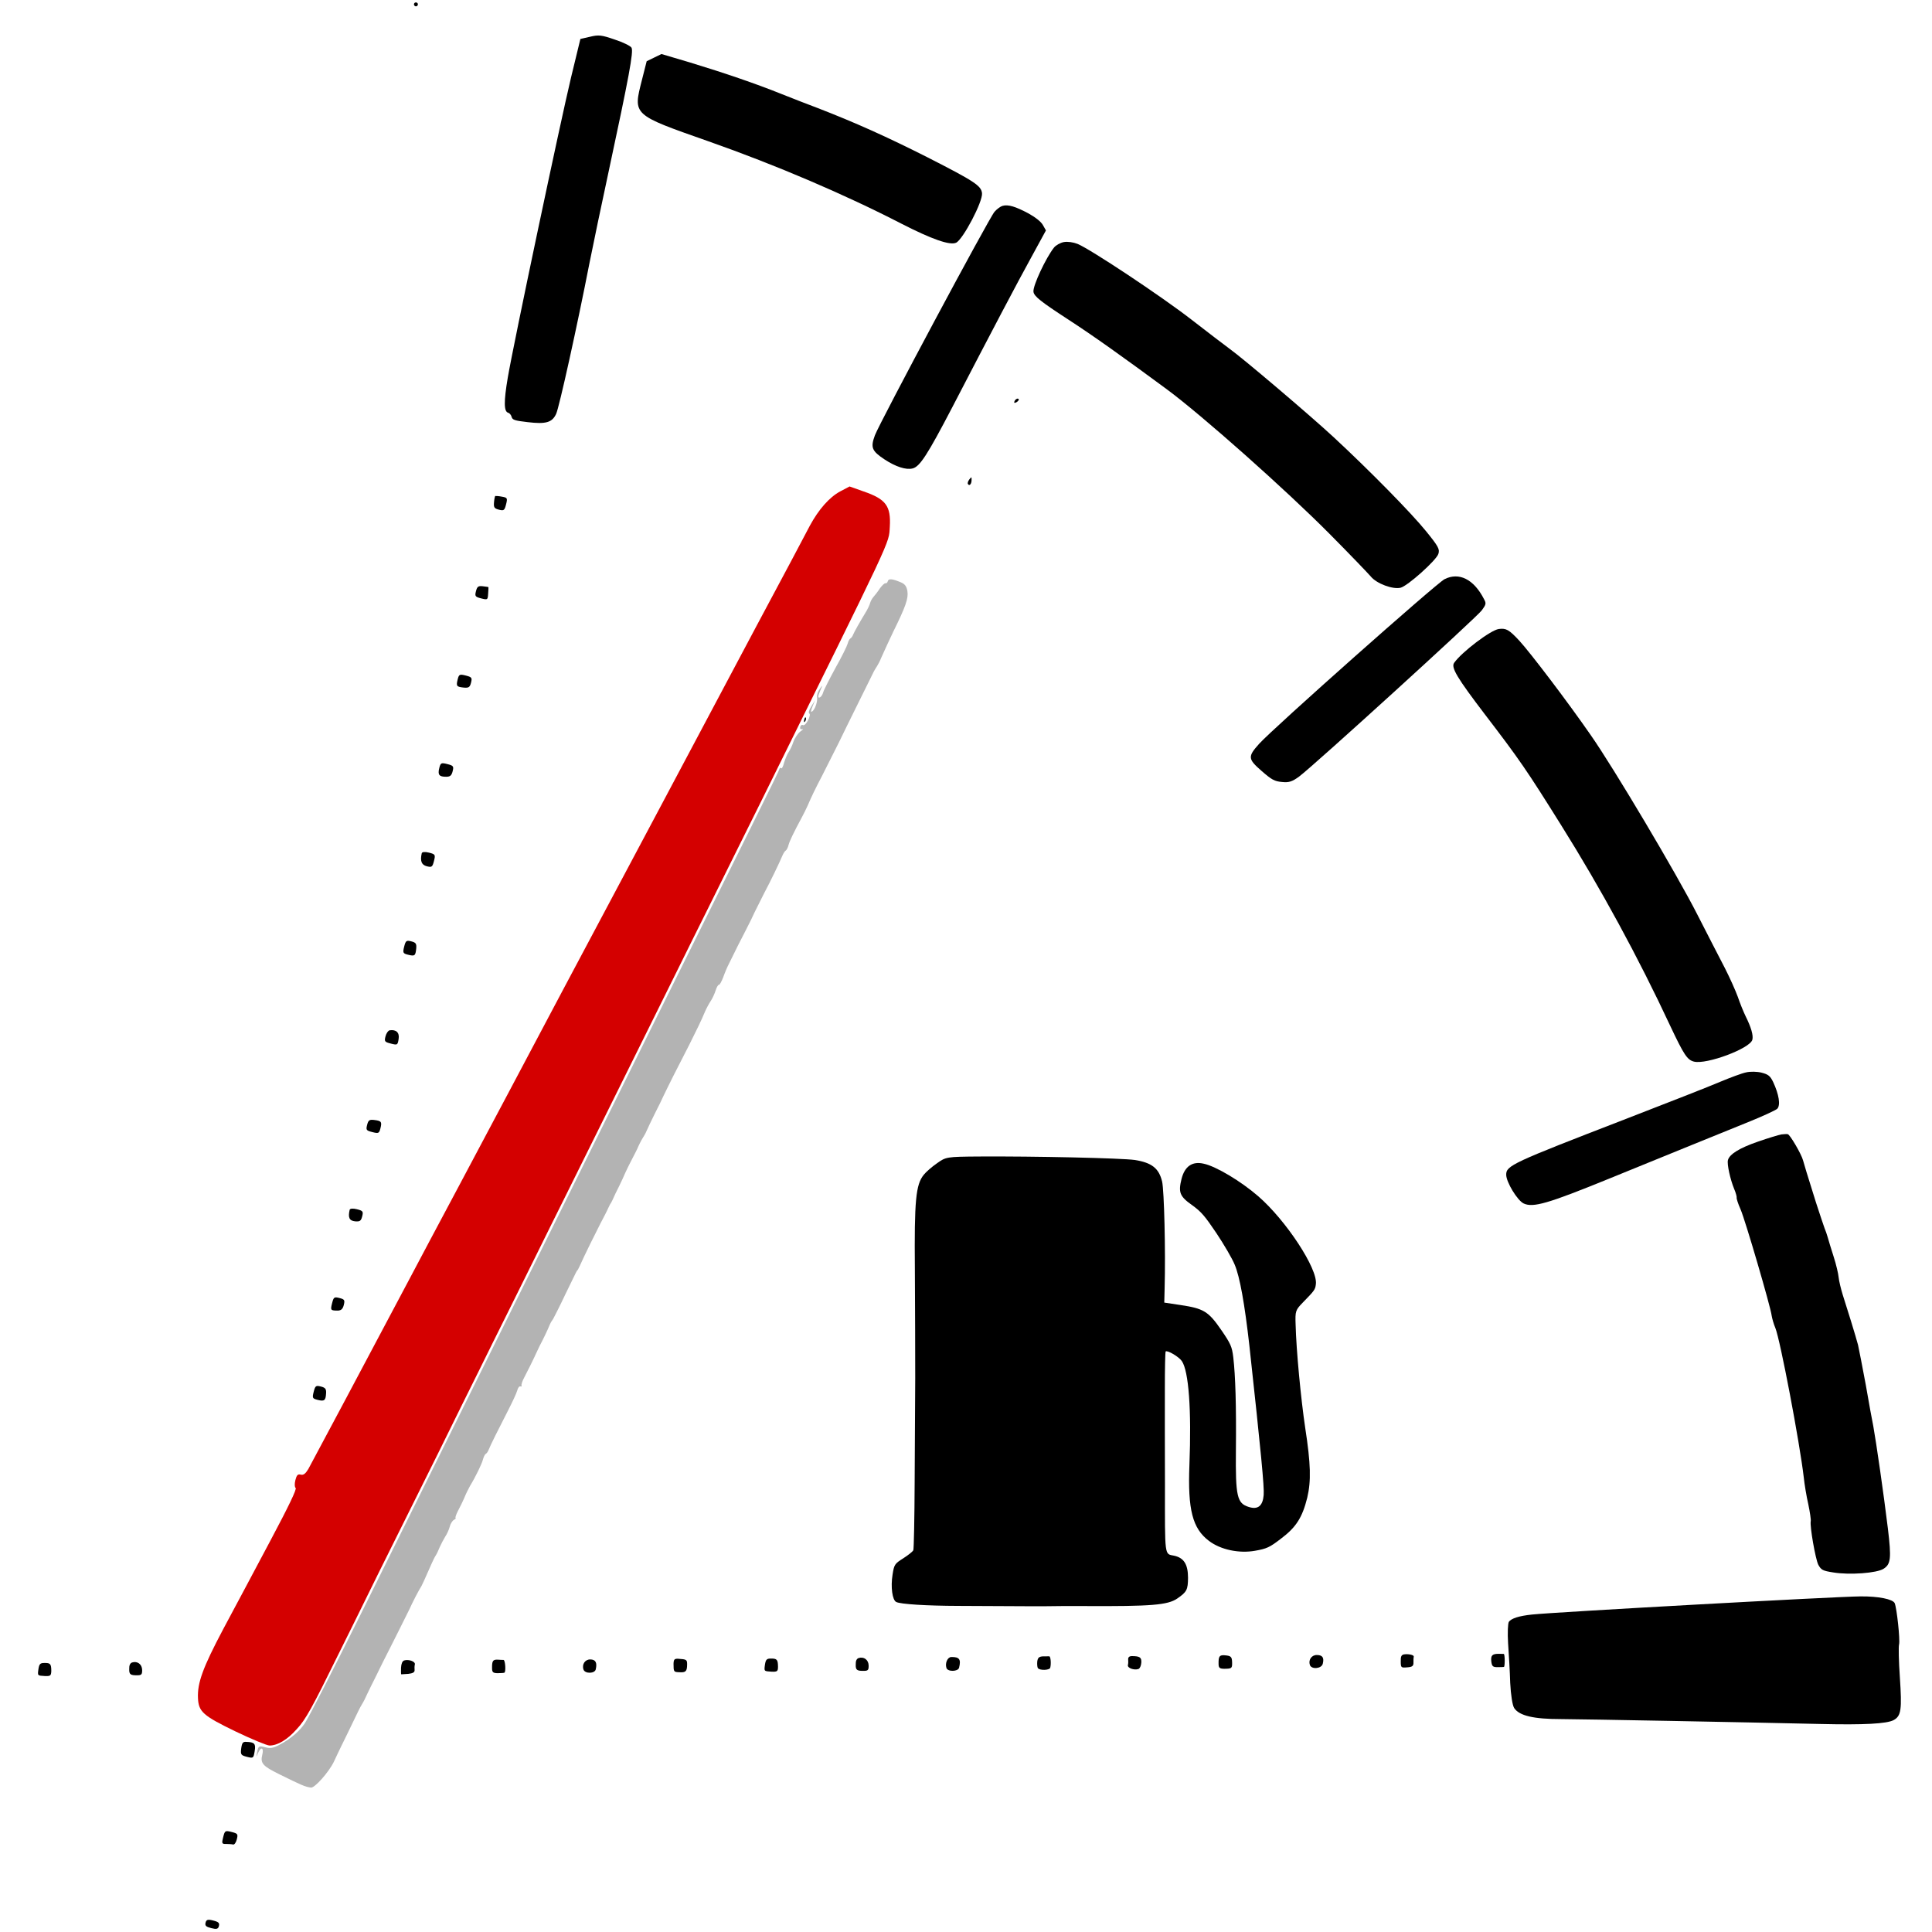 <?xml version="1.0" encoding="UTF-8" standalone="no"?>
<!-- Generator: Adobe Illustrator 19.0.0, SVG Export Plug-In . SVG Version: 6.00 Build 0)  -->

<svg
   xmlns:dc="http://purl.org/dc/elements/1.1/"
   xmlns:cc="http://creativecommons.org/ns#"
   xmlns:rdf="http://www.w3.org/1999/02/22-rdf-syntax-ns#"
   xmlns:svg="http://www.w3.org/2000/svg"
   xmlns="http://www.w3.org/2000/svg"
   xmlns:sodipodi="http://sodipodi.sourceforge.net/DTD/sodipodi-0.dtd"
   xmlns:inkscape="http://www.inkscape.org/namespaces/inkscape"
   version="1.1"
   id="Layer_1"
   x="0px"
   y="0px"
   viewBox="0 0 400 400"
   xml:space="preserve"
   sodipodi:docname="fuelconsumption.svg"
   width="400"
   height="400"
   inkscape:version="0.92.5 (2060ec1f9f, 2020-04-08)"><defs
   id="defs1129">
	
	
<filter
   inkscape:collect="always"
   style="color-interpolation-filters:sRGB"
   id="filter5032"
   x="-0.057"
   width="1.115"
   y="-0.015"
   height="1.03"><feGaussianBlur
     inkscape:collect="always"
     stdDeviation="5.638"
     id="feGaussianBlur5034" /></filter></defs><sodipodi:namedview
   pagecolor="#ffffff"
   bordercolor="#666666"
   borderopacity="1"
   objecttolerance="10"
   gridtolerance="10"
   guidetolerance="10"
   inkscape:pageopacity="0"
   inkscape:pageshadow="2"
   inkscape:window-width="1920"
   inkscape:window-height="1016"
   id="namedview1127"
   showgrid="false"
   inkscape:zoom="0.95130988"
   inkscape:cx="2.6412245"
   inkscape:cy="103.92393"
   inkscape:window-x="0"
   inkscape:window-y="27"
   inkscape:window-maximized="1"
   inkscape:current-layer="Layer_1" />


<g
   id="g1096"
   transform="translate(0,-96.158)">
</g>
<g
   id="g1098"
   transform="translate(0,-96.158)">
</g>
<g
   id="g1100"
   transform="translate(0,-96.158)">
</g>
<g
   id="g1102"
   transform="translate(0,-96.158)">
</g>
<g
   id="g1104"
   transform="translate(0,-96.158)">
</g>
<g
   id="g1106"
   transform="translate(0,-96.158)">
</g>
<g
   id="g1108"
   transform="translate(0,-96.158)">
</g>
<g
   id="g1110"
   transform="translate(0,-96.158)">
</g>
<g
   id="g1112"
   transform="translate(0,-96.158)">
</g>
<g
   id="g1114"
   transform="translate(0,-96.158)">
</g>
<g
   id="g1116"
   transform="translate(0,-96.158)">
</g>
<g
   id="g1118"
   transform="translate(0,-96.158)">
</g>
<g
   id="g1120"
   transform="translate(0,-96.158)">
</g>
<g
   id="g1122"
   transform="translate(0,-96.158)">
</g>
<g
   id="g1124"
   transform="translate(0,-96.158)">
</g>
<g
   id="g5128"
   transform="matrix(0.305,0,0,0.305,-344.579,255.923)"><path
     id="path367"
     d="m 1756.869,-41.67 c -5.452,6.661 -6.483,17.401 -6.071,64.364 0.11,25.813 0.288,59.022 0.239,73.779 -0.048,14.757 -0.296,46.641 -0.392,70.977 -0.097,24.337 -0.543,44.869 -0.9,45.762 -0.357,0.893 -3.502,3.379 -6.874,5.535 -5.755,3.633 -6.153,4.23 -7.204,10.939 -1.394,8.563 -0.158,17.422 2.486,18.678 2.98,1.511 20.711,2.589 42.273,2.651 10.541,0.035 25.298,0.083 32.955,0.158 7.657,0.076 19.64,0.089 26.74,0.062 7.025,-0.137 18.637,-0.192 25.813,-0.11 45.309,0.241 56.502,-0.658 62.984,-5.115 6.482,-4.457 7.238,-5.947 7.307,-14.084 -0.021,-9.209 -2.857,-13.569 -9.497,-14.991 -6.565,-1.312 -6.194,1.346 -6.166,-48.509 -0.082,-21.301 -0.089,-50.26 -0.068,-64.351 -0.014,-13.906 0.227,-25.559 0.557,-25.786 1.318,-0.906 8.927,3.571 10.966,6.538 4.683,6.812 6.612,33.154 5.149,70.566 -1.195,30.27 2.094,43.056 13.198,51.441 7.89,6.064 20.539,8.694 31.348,6.764 7.931,-1.408 9.916,-2.287 17.525,-8.165 10.355,-7.766 14.551,-14.372 17.91,-27.845 2.685,-11.392 2.411,-22.853 -1.38,-47.43 -2.946,-19.818 -6.077,-52.615 -6.509,-69.954 -0.357,-9.463 -0.068,-9.985 5.034,-15.272 7.691,-7.876 8.309,-8.625 8.701,-12.292 1.442,-10.376 -20.257,-43.352 -39.093,-59.689 -11.646,-10.115 -28.731,-20.375 -37.04,-22.105 -7.718,-1.813 -12.883,1.737 -15.053,10.348 -2.273,9.167 -1.236,11.852 7.244,17.834 6.091,4.388 8.536,7.238 16.433,18.96 5.102,7.657 10.712,17.229 12.36,21.274 3.557,8.234 6.86,27.159 9.991,54.778 7.958,73.003 10.217,96.53 9.736,101.714 -0.598,7.368 -3.887,10.115 -10.129,8.096 -7.986,-2.438 -9.016,-7.231 -8.721,-38.339 0.302,-30.627 -0.315,-50.589 -1.792,-63.328 -0.879,-7.162 -1.758,-9.147 -8.178,-18.486 -8.687,-12.635 -11.969,-14.586 -27.646,-16.914 l -11.008,-1.655 0.234,-9.545 c 0.708,-25.566 -0.322,-66.603 -1.702,-72.612 -2.163,-9.03 -7.025,-12.807 -18.479,-14.641 -8.968,-1.277 -67.977,-2.617 -105.992,-2.371 -21.892,0.165 -22.297,0.281 -28.375,4.621 -3.516,2.417 -7.533,5.988 -8.914,7.746 z"
     inkscape:connector-curvature="0"
     style="fill:#000000;stroke:none;stroke-width:0.133" /><g
     transform="rotate(14.214,1864.374,-56.384)"
     id="g5080"><path
       style="fill:#000000;stroke:none;stroke-width:0.133"
       inkscape:connector-curvature="0"
       d="m 1354.477,-708.922 -6,3.067 0.267,26.667 c 0.4,31.467 6.533,184.8 8.4,208.267 1.333,16.533 3.067,23.067 6.133,23.067 0.933,0 2.267,0.933 2.933,2.133 1.067,1.867 2.533,2 11.467,0.8 12.4,-1.6 16.133,-3.867 17.333,-10.133 0.933,-4.667 -0.8,-61.6 -3.2,-104.8 -0.667,-12.8 -1.867,-41.6 -2.667,-64 -2.4,-65.067 -3.467,-82.8 -5.6,-84.8 -0.933,-0.933 -6.267,-2.133 -12.4,-2.533 -9.467,-0.8 -11.333,-0.533 -16.667,2.267 z"
       id="path323" /><path
       style="fill:#000000;stroke:none;stroke-width:0.133"
       inkscape:connector-curvature="0"
       d="m 1400.077,-705.855 -4.267,3.6 v 13.067 c 0,24.8 -0.8,24.4 54,29.333 48.667,4.4 98.533,12.267 140.533,22 22.667,5.2 35.733,6.4 39.333,3.467 4,-3.333 10.8,-31.6 8.8,-36.933 -1.867,-4.8 -6.8,-6.533 -42,-14.533 -29.867,-6.667 -53.2,-10.8 -80.667,-14.133 -6.267,-0.667 -17.867,-2.133 -26,-3.2 -18.933,-2.533 -40.4,-4.267 -65.333,-5.467 l -20.133,-0.8 z"
       id="path325" /><path
       style="fill:#000000;stroke:none;stroke-width:0.133"
       inkscape:connector-curvature="0"
       d="m 1233.144,-701.189 c 0,0.667 0.667,1.333 1.333,1.333 0.8,0 1.333,-0.667 1.333,-1.333 0,-0.8 -0.533,-1.333 -1.333,-1.333 -0.667,0 -1.333,0.533 -1.333,1.333 z"
       id="path327" /><path
       style="fill:#000000;stroke:none;stroke-width:0.133"
       inkscape:connector-curvature="0"
       d="m 1654.077,-666.389 c -1.2,0.667 -3.2,3.067 -4.267,5.2 -2.533,4.8 -40.4,157.6 -41.467,167.067 -0.933,8.8 0.533,10.8 10.4,14.267 8.533,2.933 15.867,3.467 20,1.2 4.4,-2.4 7.467,-11.467 15.867,-46.933 13.333,-56.8 22,-92.8 27.2,-112.667 l 4.933,-19.2 -2.933,-3.067 c -1.733,-1.867 -6.267,-3.867 -11.333,-5.2 -9.733,-2.4 -14.933,-2.667 -18.4,-0.667 z"
       id="path329" /><path
       style="fill:#000000;stroke:none;stroke-width:0.133"
       inkscape:connector-curvature="0"
       d="m 1700.477,-652.789 c -2.267,1.067 -4.8,3.467 -5.6,5.333 -3.6,8 -7.6,28.667 -6.133,32.4 1.067,2.933 6.533,5.333 27.6,12.533 19.2,6.533 40.8,14.933 76.133,29.333 27.733,11.333 95.333,46.4 131.467,68.133 16.667,10 32,19.6 34.267,21.2 5.067,3.733 16.667,4.933 21.467,2.4 4.4,-2.4 18.933,-24 19.2,-28.533 0.267,-3.333 -1.2,-4.933 -11.733,-12.8 -12.8,-9.6 -47.467,-30.667 -76.8,-46.667 -19.867,-10.8 -72.933,-36.8 -83.2,-40.8 -3.6,-1.467 -17.067,-7.2 -29.867,-12.8 -24.133,-10.533 -78.133,-29.467 -87.467,-30.8 -3.2,-0.4 -6.933,0 -9.333,1.067 z"
       id="path331" /><path
       style="fill:#000000;stroke:none;stroke-width:0.133"
       inkscape:connector-curvature="0"
       d="m 1695.41,-541.589 c -0.533,0.4 -0.933,1.467 -0.933,2.267 0,0.8 0.667,0.667 1.6,-0.267 0.8,-0.8 1.2,-1.867 0.933,-2.267 -0.4,-0.4 -1.2,-0.267 -1.6,0.267 z"
       id="path335" /><path
       style="fill:#000000;stroke:none;stroke-width:0.133"
       inkscape:connector-curvature="0"
       d="m 2007.144,-494.389 c -4.667,4.133 -87.867,126.533 -94.533,139.2 -5.467,10.4 -4.933,11.867 6.133,17.467 8.133,4.133 10.267,4.667 15.2,3.867 4.667,-0.667 6.667,-1.867 10.4,-6.4 7.733,-9.467 90.4,-134.533 92.533,-139.867 1.867,-4.667 1.867,-5.333 -0.533,-7.867 -10,-11.333 -20.933,-13.6 -29.2,-6.4 z"
       id="path337" /><path
       style="fill:#000000;stroke:none;stroke-width:0.133"
       inkscape:connector-curvature="0"
       d="m 1677.81,-480.789 c -0.533,1.333 -0.667,2.8 -0.133,3.2 1.333,1.333 2.4,-0.533 1.733,-3.2 -0.533,-2.267 -0.533,-2.267 -1.6,0 z"
       id="path339" /><path
       style="fill:#000000;stroke:none;stroke-width:0.133"
       inkscape:connector-curvature="0"
       d="m 2051.144,-470.655 c -5.2,2.133 -20.533,21.333 -23.733,29.733 -1.333,3.6 4.4,9.333 29.067,28.933 30,23.733 36.533,29.467 68.533,60.133 36.4,34.8 72.8,74.133 105.2,113.867 13.733,16.667 16.8,19.467 21.467,19.467 8.8,0 34.8,-18 34.8,-24.133 0,-3.067 -2.8,-7.867 -8.4,-14.4 -2.133,-2.533 -5.867,-7.6 -8.267,-11.333 -2.533,-3.733 -8.533,-11.333 -13.333,-16.8 -4.933,-5.467 -17.067,-19.333 -27.067,-30.667 -20,-22.933 -79.733,-82.8 -100,-100.267 -20.8,-18.133 -53.6,-44.267 -62.8,-50.267 -8.667,-5.6 -10.8,-6.133 -15.467,-4.267 z"
       id="path341" /><path
       style="fill:#d40000;stroke:none;stroke-width:0.133"
       inkscape:connector-curvature="0"
       d="m 1594.877,-451.455 c -6.133,5.6 -11.2,15.467 -14.267,27.6 -1.067,4.8 -9.467,38.933 -18.667,76 -9.067,37.067 -24.4,99.467 -34,138.667 -9.6,39.2 -24.133,98.267 -32.267,131.333 -8,32.933 -16.667,68.4 -19.2,78.667 -2.533,10.267 -10,40.8 -16.667,68 -6.667,27.067 -14.533,58.933 -17.333,70.667 -13.733,56.4 -33.467,136.533 -34.667,141.067 -1.067,3.467 -2.133,4.933 -4,4.933 -2.133,0 -2.667,0.933 -2.667,4.533 0,2.533 0.667,4.8 1.467,5.067 1.067,0.4 -1.467,13.067 -7.867,39.067 -5.2,21.333 -12.533,50.933 -16.267,66 -6.933,28.533 -8.133,39.6 -5.067,49.6 2.667,8.8 6.267,10.667 30.267,15.6 11.867,2.4 22.933,4 24.667,3.6 5.333,-1.333 10.8,-6.8 15.2,-15.333 4.267,-7.733 6.533,-16.4 14.933,-56.133 2.133,-9.867 8.133,-37.6 13.2,-61.733 5.2,-24 13.733,-63.2 18.933,-87.333 5.067,-24 11.067,-51.733 13.2,-61.6 2.133,-9.867 6.267,-29.467 9.333,-43.333 3.067,-14 7.2,-33.467 9.333,-43.333 2.133,-9.867 6.267,-29.467 9.333,-43.333 3.067,-14 7.2,-33.467 9.333,-43.333 2.133,-9.867 8.133,-37.867 13.333,-62 5.2,-24.267 11.2,-52.133 13.333,-62 2.133,-9.867 6.267,-29.467 9.333,-43.333 3.067,-14 7.2,-33.467 9.333,-43.333 2.133,-9.867 5.333,-24.933 7.2,-33.333 43.867,-204.667 41.867,-194.133 39.733,-205.867 -2.667,-14 -7.2,-17.6 -23.2,-18.933 l -10,-0.933 z"
       id="path343" /><path
       style="fill:#b3b3b3;stroke:none;stroke-width:0.133;filter:url(#filter5032)"
       inkscape:connector-curvature="0"
       d="m 1641.144,-400.255 c 0,0.933 -0.533,1.733 -1.2,1.733 -0.667,0 -1.867,2 -2.8,4.267 -0.8,2.4 -2.133,5.467 -2.8,6.667 -0.667,1.333 -1.2,3.333 -1.2,4.667 0,1.2 -0.533,4 -1.2,6.267 -2.533,8.267 -4.267,14.8 -4.667,17.067 -0.133,1.333 -0.667,2.8 -1.2,3.2 -0.533,0.533 -0.933,2.267 -0.933,3.867 0,1.6 -1.733,9.867 -4,18.133 -2.133,8.4 -4,16.533 -4,18.133 0,1.6 -0.667,3.333 -1.467,3.867 -1.2,0.667 -1.333,-0.533 -0.8,-4.267 0.8,-4.667 0.667,-4.8 -0.533,-1.467 -0.8,2 -1.067,4.667 -0.4,6 1.2,2.8 0.667,8.533 -0.933,10.267 -0.8,0.8 -0.933,-0.533 -0.533,-3.333 l 0.667,-4.667 -1.467,4.667 c -0.933,2.8 -0.933,4.8 -0.133,5.067 1.733,0.533 -0.267,9.067 -2.133,8.667 -0.933,-0.267 -1.6,0.533 -1.6,1.733 0,1.2 0.667,1.6 1.733,1.067 0.8,-0.533 0.533,0.267 -0.8,1.733 -1.333,1.6 -2.667,5.2 -2.933,8 -0.133,2.8 -0.933,6.267 -1.467,7.733 -0.533,1.467 -1.067,4.8 -1.2,7.6 0,2.667 -0.4,4.533 -0.933,4.133 -0.667,-0.267 -1.067,0 -1.067,0.667 0,1.2 -1.733,9.6 -9.067,43.6 -6.667,30.667 -46.267,214.133 -79.067,366.667 -16.933,78.4 -37.867,175.6 -46.533,216 -8.667,40.267 -17.067,76.933 -18.667,81.2 -2,5.333 -5.333,10.267 -9.867,15.067 -6,6 -7.733,7.067 -11.867,7.067 -4.667,0 -4.933,0.133 -4.8,4.267 0.267,4.133 0.267,4.133 0.8,0.667 0.8,-4.933 3.067,-4.533 3.067,0.533 0,5.867 2.267,7.333 14.133,9.867 16.8,3.6 19.2,4 23.333,3.6 2.533,-0.267 9.2,-13.067 10.8,-20.8 0.533,-3.067 1.6,-8.133 2.267,-11.467 0.8,-3.333 2.267,-11.067 3.6,-17.333 1.2,-6.267 2.533,-12.267 2.933,-13.333 0.4,-1.067 0.8,-2.933 1.067,-4 0.133,-1.067 1.067,-5.333 1.867,-9.333 0.933,-4 2.667,-12.4 4,-18.667 1.467,-6.267 3.733,-16.8 5.2,-23.333 1.467,-6.667 2.933,-13.467 3.333,-15.333 0.8,-4.8 3.067,-14.533 4.133,-17.6 0.4,-1.6 1.067,-5.467 2.8,-15.733 0.4,-2.533 1.067,-5.6 1.467,-6.667 0.4,-1.067 0.933,-3.867 1.2,-6 0.4,-2.267 1.2,-5.733 1.867,-7.867 0.8,-2.133 1.333,-5.467 1.333,-7.333 0,-2 0.667,-4.267 1.6,-5.2 0.933,-0.933 1.2,-1.6 0.8,-1.6 -0.4,0 -0.267,-2.267 0.4,-5.067 0.667,-2.667 1.6,-7.067 2,-9.6 0.267,-2.533 1.2,-6.533 1.733,-8.667 2.267,-7.333 4.133,-16.667 4.133,-19.733 0,-1.733 0.4,-3.6 0.933,-4.133 0.533,-0.4 1.067,-1.867 1.2,-3.2 0.4,-3.2 2.933,-14.8 6.133,-28.667 1.467,-6.4 2.8,-13.2 2.8,-15.067 0,-1.733 0.533,-3.2 1.333,-3.2 0.8,0 1.067,-0.267 0.667,-0.8 -0.4,-0.4 -0.267,-2.933 0.4,-5.6 1.067,-4.4 2.933,-12.8 4.4,-20.933 0.267,-1.467 0.933,-4.533 1.467,-6.667 0.533,-2.267 1.2,-5.867 1.6,-8 0.267,-2.267 0.8,-4.667 0.933,-5.333 0.267,-0.8 0.667,-2 0.933,-2.667 0.4,-1.6 2.267,-9.733 3.867,-18 1.2,-5.867 2.533,-12 3.333,-16 0.267,-1.067 0.533,-2 0.667,-2 0.133,0 0.4,-1.467 0.8,-3.333 1.333,-7.733 4.8,-23.867 6.533,-31.333 1.067,-4.4 2.267,-9.467 2.533,-11.333 0.4,-1.867 0.667,-3.333 0.8,-3.333 0.133,0 0.4,-1.467 0.8,-3.333 0.267,-1.867 1.067,-6 1.867,-9.333 0.667,-3.333 1.6,-7.867 1.867,-10 0.4,-2.267 1.333,-6.667 2.133,-10 0.8,-3.333 1.867,-7.867 2.133,-10 0.4,-2.267 1.067,-4.933 1.467,-6 0.4,-1.067 1.067,-3.467 1.333,-5.333 0.267,-1.867 1.467,-7.6 2.533,-12.667 1.2,-5.2 2.4,-10.8 2.667,-12.667 0.4,-1.867 1.733,-8.533 3.2,-15.067 1.467,-6.4 3.867,-16.8 5.333,-23.333 2.8,-12.8 3.733,-17.333 4.8,-24.267 0.4,-2.533 1.333,-6.133 2,-8 0.667,-1.867 1.333,-5.333 1.467,-7.733 0.133,-2.267 0.667,-4.267 1.2,-4.267 0.533,0 1.2,-2.533 1.6,-5.733 0.267,-3.067 0.933,-7.467 1.467,-9.6 2.533,-12 3.6,-16.933 5.6,-25.333 1.2,-5.2 2.4,-10.8 2.667,-12.667 0.4,-1.867 1.733,-8.133 3.067,-14 2.667,-10.933 5.067,-23.067 5.867,-28.267 0.267,-1.6 0.8,-3.467 1.333,-3.867 0.533,-0.533 0.933,-2.4 0.933,-4.133 0,-2.8 1.333,-9.2 4.133,-20.4 0.667,-2.533 1.467,-6.533 1.867,-8.667 1.067,-6.667 2,-11.467 4.667,-22.667 1.333,-5.867 3.733,-16.667 5.333,-24 1.467,-7.333 3.867,-18.4 5.2,-24.667 4.533,-20.933 5.6,-26 6,-28 0.267,-1.067 0.8,-2.933 1.2,-4 0.4,-1.067 1.067,-3.867 1.333,-6 1.467,-8.133 2.4,-13.467 3.6,-19.333 4,-18.667 4.533,-24.667 2.533,-29.2 -1.333,-3.067 -2.933,-4.267 -5.867,-4.667 -6.133,-0.933 -8.667,-0.533 -8.667,1.467 z"
       id="path345" /><path
       style="fill:#000000;stroke:none;stroke-width:0.133"
       inkscape:connector-curvature="0"
       d="m 1368.61,-390.922 c -0.133,0.267 -0.133,2.133 0.267,4.4 0.533,3.333 1.2,4 4.4,4 3.467,0 3.867,-0.4 3.867,-4.667 0,-4.4 -0.267,-4.667 -4,-4.4 -2.267,0.133 -4.267,0.533 -4.533,0.667 z"
       id="path347" /><path
       style="fill:#000000;stroke:none;stroke-width:0.133"
       inkscape:connector-curvature="0"
       d="m 1375.544,-329.455 c -3.067,0.4 -3.733,1.067 -3.733,4.4 0,3.467 0.4,3.867 4.667,3.867 4.533,0 4.533,-0.133 3.733,-4.4 -0.4,-2.267 -0.8,-4.267 -0.933,-4.267 -0.133,0 -1.733,0.133 -3.733,0.4 z"
       id="path349" /><path
       style="fill:#000000;stroke:none;stroke-width:0.133"
       inkscape:connector-curvature="0"
       d="m 1609.277,-295.055 c 0,1.467 0.4,1.867 0.8,0.8 0.4,-0.933 0.267,-2.133 -0.133,-2.533 -0.4,-0.533 -0.8,0.267 -0.667,1.733 z"
       id="path351" /><path
       style="fill:#000000;stroke:none;stroke-width:0.133"
       inkscape:connector-curvature="0"
       d="m 1374.477,-264.122 c 0,4.933 0.533,5.2 5.333,4.533 3.333,-0.533 4,-1.2 4,-4.4 0,-3.467 -0.4,-3.867 -4.667,-3.867 -4.267,0 -4.667,0.4 -4.667,3.733 z"
       id="path353" /><path
       style="fill:#000000;stroke:none;stroke-width:0.133"
       inkscape:connector-curvature="0"
       d="m 2287.81,-220.122 c -2.533,1.2 -9.467,6 -15.333,10.4 -5.867,4.533 -31.6,22.933 -57.333,41.2 -66,46.8 -69.733,49.733 -68.133,55.733 1.2,4.8 11.6,15.067 16.267,16 6.933,1.333 15.867,-3.867 51.867,-30.4 35.733,-26.4 68.133,-50.133 82.267,-60.533 8.4,-6.133 16,-12.267 16.933,-13.6 1.733,-2.933 -1.2,-9.733 -7.2,-17.067 -2.933,-3.467 -4.533,-4.133 -9.2,-4.133 -3.067,0 -7.6,1.067 -10.133,2.4 z"
       id="path355" /><path
       style="fill:#000000;stroke:none;stroke-width:0.133"
       inkscape:connector-curvature="0"
       d="m 1377.144,-202.655 c 0,4.8 1.333,5.867 6,4.667 2.533,-0.667 3.333,-1.6 3.333,-4.667 0,-3.467 -0.4,-3.867 -4.667,-3.867 -4.267,0 -4.667,0.267 -4.667,3.867 z"
       id="path357" /><path
       style="fill:#000000;stroke:none;stroke-width:0.133"
       inkscape:connector-curvature="0"
       d="m 2321.41,-185.189 c -1.6,0.667 -8,4.533 -14.267,8.667 -11.2,7.333 -16.667,13.067 -16.667,17.2 0,2.8 4.667,12.133 8.8,17.733 1.733,2.267 3.2,4.8 3.2,5.467 0,0.667 2,3.867 4.533,7.067 4.933,6.4 36.133,59.333 38.133,64.667 0.8,1.867 2.8,5.333 4.533,7.6 5.2,7.067 35.067,71.2 43.6,93.6 1.6,4.4 4.933,12 7.467,16.933 2.4,4.933 4.4,9.733 4.4,10.667 0.133,3.467 9.467,24.267 12.267,27.467 2.8,2.933 3.867,3.2 11.067,2.533 11.2,-0.933 28.8,-6.8 32.533,-10.8 4,-4.267 3.467,-8.133 -3.867,-27.2 -8.667,-22.4 -22,-54.667 -26.667,-64.933 -1.467,-2.933 -6.8,-14.667 -11.867,-26 -5.2,-11.333 -10.533,-22.533 -11.733,-24.933 -3.2,-5.733 -13.2,-22.133 -18.4,-30.4 -2.267,-3.733 -4.8,-8.533 -5.6,-10.8 -0.8,-2.267 -3.733,-8 -6.667,-12.667 -2.933,-4.667 -6.133,-10 -7.2,-11.867 -1.067,-1.867 -2.667,-4.267 -3.6,-5.467 -0.8,-1.2 -5.333,-8.133 -10,-15.6 -11.733,-19.067 -13.333,-21.733 -15.467,-25.467 -2.133,-3.867 -12.933,-14.8 -14.4,-14.667 -0.667,0 -2.4,0.533 -4.133,1.2 z"
       id="path359" /><path
       style="fill:#000000;stroke:none;stroke-width:0.133"
       inkscape:connector-curvature="0"
       d="m 1379.81,-143.589 c 0.133,5.333 1.733,7.733 5.467,7.733 3.467,0 3.867,-0.4 3.867,-4.667 0,-4.4 -0.267,-4.667 -4.667,-4.667 -2.8,0 -4.667,0.667 -4.667,1.6 z"
       id="path361" /><path
       style="fill:#000000;stroke:none;stroke-width:0.133"
       inkscape:connector-curvature="0"
       d="m 1383.81,-79.189 c 0,4.267 0.4,4.667 3.733,4.667 4.933,0 5.2,-0.533 4.533,-5.333 -0.533,-3.333 -1.2,-4 -4.4,-4 -3.467,0 -3.867,0.4 -3.867,4.667 z"
       id="path363" /><path
       style="fill:#000000;stroke:none;stroke-width:0.133"
       inkscape:connector-curvature="0"
       d="m 1388.21,-21.722 c -0.933,0.4 -1.733,2.533 -1.733,4.667 0,3.6 0.4,3.867 4.8,3.867 4.533,0 4.667,-0.133 4.267,-4.4 -0.4,-4.267 -3.2,-5.867 -7.333,-4.133 z"
       id="path365" /><path
       style="fill:#000000;stroke:none;stroke-width:0.133"
       inkscape:connector-curvature="0"
       d="m 1392.877,39.878 c -3.067,0.4 -3.733,1.067 -3.733,4.4 0,3.6 0.4,3.867 4.667,3.867 4.267,0 4.667,-0.267 4.667,-3.867 0,-4.533 -0.667,-5.067 -5.6,-4.4 z"
       id="path369" /><path
       style="fill:#000000;stroke:none;stroke-width:0.133"
       inkscape:connector-curvature="0"
       d="m 1391.81,103.078 c 0.133,5.467 1.6,7.2 5.467,6.667 3.2,-0.533 3.867,-1.2 3.867,-4.4 0,-3.467 -0.4,-3.867 -4.667,-3.867 -2.8,0 -4.667,0.667 -4.667,1.6 z"
       id="path371" /><path
       style="fill:#000000;stroke:none;stroke-width:0.133"
       inkscape:connector-curvature="0"
       d="m 2450.477,105.611 c -16.8,4.4 -198.267,61.2 -213.067,66.667 -8.4,3.067 -13.067,6 -14.133,8.667 -0.4,1.2 0.933,7.6 3.067,14.267 2.267,6.8 5.867,18.267 8,25.733 2.4,7.733 5.2,14.4 6.8,15.867 4.667,4.267 14.8,4 32.667,-0.533 15.067,-3.733 121.867,-28.667 172,-40.133 28,-6.4 43.2,-11.067 47.067,-14.667 4.267,-4 3.733,-8.267 -3.067,-29.2 -3.333,-10.133 -6,-19.733 -6,-21.467 0,-3.2 -7.467,-23.333 -9.733,-26.4 -1.867,-2.4 -12,-1.867 -23.6,1.2 z"
       id="path373" /><path
       style="fill:#000000;stroke:none;stroke-width:0.133"
       inkscape:connector-curvature="0"
       d="m 1395.81,167.478 c 0,4.933 0.267,5.067 5.067,3.867 2.133,-0.667 2.933,-1.867 2.933,-4.667 0,-3.467 -0.533,-3.867 -4,-3.867 -3.733,0 -4,0.4 -4,4.667 z"
       id="path375" /><path
       style="fill:#000000;stroke:none;stroke-width:0.133"
       inkscape:connector-curvature="0"
       d="m 2221.81,203.745 c -4.133,1.067 -4.933,2.4 -3.467,6.267 1.2,3.067 2,3.467 5.067,2.667 2.133,-0.533 3.867,-1.067 4.133,-1.2 0.667,-0.533 -1.467,-8.667 -2.267,-8.533 -0.4,0.133 -2,0.4 -3.467,0.8 z"
       id="path377" /><path
       style="fill:#000000;stroke:none;stroke-width:0.133"
       inkscape:connector-curvature="0"
       d="m 2159.677,219.878 c -1.6,0.8 -1.867,1.867 -0.933,5.2 1.067,4.133 1.333,4.133 5.2,2.8 3.333,-1.067 4,-2 3.333,-4.267 -0.4,-1.467 -0.8,-3.2 -0.8,-3.867 0,-1.2 -3.867,-1.067 -6.8,0.133 z"
       id="path379" /><path
       style="fill:#000000;stroke:none;stroke-width:0.133"
       inkscape:connector-curvature="0"
       d="m 1398.477,228.811 c 0,4.267 0.267,4.667 3.867,4.667 4.8,0 5.467,-0.933 4.533,-5.733 -0.533,-2.933 -1.467,-3.6 -4.533,-3.6 -3.467,0 -3.867,0.4 -3.867,4.667 z"
       id="path381" /><path
       style="fill:#000000;stroke:none;stroke-width:0.133"
       inkscape:connector-curvature="0"
       d="m 2102.477,234.811 c -3.467,0.8 -4.933,4.667 -2.933,7.733 1.867,2.8 8.267,0.533 8.267,-2.933 0,-4.267 -1.6,-5.733 -5.333,-4.8 z"
       id="path383" /><path
       style="fill:#000000;stroke:none;stroke-width:0.133"
       inkscape:connector-curvature="0"
       d="m 2041.544,250.411 c -3.2,0.667 -3.6,1.733 -2.267,6.667 0.667,2.533 1.467,2.933 4.4,2.267 5.067,-1.333 5.333,-1.6 4.267,-5.467 -1.067,-3.867 -1.867,-4.267 -6.4,-3.467 z"
       id="path385" /><path
       style="fill:#000000;stroke:none;stroke-width:0.133"
       inkscape:connector-curvature="0"
       d="m 1980.744,266.411 c -1.467,0.4 -2.133,1.333 -1.733,2.667 0.4,1.067 0.8,2.8 0.8,3.867 0,2 4.933,2.533 7.6,0.8 0.8,-0.533 1.2,-2.533 0.8,-4.667 -0.667,-3.6 -2.133,-4 -7.467,-2.667 z"
       id="path387" /><path
       style="fill:#000000;stroke:none;stroke-width:0.133"
       inkscape:connector-curvature="0"
       d="m 1922.477,281.345 c -2.533,0.8 -3.2,1.733 -2.933,4.267 0.267,1.733 0.933,3.733 1.467,4.267 1.467,1.467 8.133,-0.4 8.133,-2.267 0,-2.8 -1.6,-7.467 -2.533,-7.333 -0.4,0.133 -2.267,0.533 -4.133,1.067 z"
       id="path389" /><path
       style="fill:#000000;stroke:none;stroke-width:0.133"
       inkscape:connector-curvature="0"
       d="m 1862.21,297.078 c -2.4,0.667 -3.2,5.067 -1.333,8 1.467,2.4 8.267,0.533 8.267,-2.267 0,-5.867 -1.6,-7.2 -6.933,-5.733 z"
       id="path391" /><path
       style="fill:#000000;stroke:none;stroke-width:0.133"
       inkscape:connector-curvature="0"
       d="m 1801.41,313.211 c -1.2,0.8 -1.467,2.4 -0.8,4.667 0.8,3.733 1.867,4.133 6.667,2.8 2.4,-0.667 2.8,-1.333 2,-4.267 -1.067,-3.733 -4.667,-5.2 -7.867,-3.2 z"
       id="path393" /><path
       style="fill:#000000;stroke:none;stroke-width:0.133"
       inkscape:connector-curvature="0"
       d="m 1743.81,328.145 c -2.8,0.667 -3.2,1.6 -2.933,4.8 0.533,4.8 0.4,4.667 5.467,3.733 3.867,-0.8 4.267,-1.333 3.467,-4.4 -1.2,-4.533 -2,-5.2 -6,-4.133 z"
       id="path395" /><path
       style="fill:#000000;stroke:none;stroke-width:0.133"
       inkscape:connector-curvature="0"
       d="m 1682.744,343.745 c -2.4,0.533 -2.8,1.2 -2.133,4.133 1.333,5.2 1.467,5.333 5.2,4.533 4.267,-0.8 4.933,-1.867 3.867,-6.267 -0.8,-3.333 -1.2,-3.467 -6.933,-2.4 z"
       id="path397" /><path
       style="fill:#000000;stroke:none;stroke-width:0.133"
       inkscape:connector-curvature="0"
       d="m 1625.144,358.811 c -3.467,0.8 -4.933,4.667 -2.8,7.867 1.733,2.533 8.133,0.8 8,-2.267 -0.133,-4.667 -1.733,-6.4 -5.2,-5.6 z"
       id="path401" /><path
       style="fill:#000000;stroke:none;stroke-width:0.133"
       inkscape:connector-curvature="0"
       d="m 1564.21,374.411 c -3.2,0.667 -3.6,1.733 -2.267,6.667 0.667,2.533 1.467,2.933 4.4,2.267 1.867,-0.533 3.867,-1.067 4.4,-1.467 1.067,-0.533 -1.467,-8.533 -2.667,-8.267 -0.533,0.133 -2.267,0.533 -3.867,0.8 z"
       id="path403" /><path
       style="fill:#000000;stroke:none;stroke-width:0.133"
       inkscape:connector-curvature="0"
       d="m 1502.744,390.545 c -1.067,0.8 -1.333,2.533 -0.8,5.333 0.533,2.4 1.067,4.267 1.2,4.267 0.133,0 2.133,-0.667 4.533,-1.467 2.933,-1.067 4,-2.133 3.6,-3.467 -0.4,-1.067 -0.8,-2.8 -0.8,-3.867 0,-2 -4.933,-2.533 -7.733,-0.8 z"
       id="path405" /><path
       style="fill:#000000;stroke:none;stroke-width:0.133"
       inkscape:connector-curvature="0"
       d="m 1324.077,437.211 c -1.2,0.8 -1.467,2.4 -0.8,4.667 0.8,3.733 1.867,4.133 6.667,2.8 2.4,-0.667 2.8,-1.333 2,-4.267 -1.067,-3.733 -4.667,-5.2 -7.867,-3.2 z"
       id="path407" /><path
       style="fill:#000000;stroke:none;stroke-width:0.133"
       inkscape:connector-curvature="0"
       d="m 1266.477,452.145 c -2.8,0.667 -3.2,1.6 -2.933,4.8 0.533,4.8 0.4,4.667 5.333,3.733 3.733,-0.8 4.133,-1.2 3.467,-4.4 -1.2,-4.667 -2,-5.2 -5.867,-4.133 z"
       id="path409" /><path
       style="fill:#000000;stroke:none;stroke-width:0.133"
       inkscape:connector-curvature="0"
       d="m 1412.477,470.411 c -2.267,0.4 -2.667,1.333 -2.267,5.067 0.533,4.267 0.933,4.667 5.2,4.667 4.4,0 4.533,-0.133 4.133,-4.933 -0.4,-5.2 -1.6,-6 -7.067,-4.8 z"
       id="path411" /><path
       style="fill:#000000;stroke:none;stroke-width:0.133"
       inkscape:connector-curvature="0"
       d="m 1413.144,536.945 c 0,4.4 0.267,4.8 3.067,4 1.6,-0.4 3.733,-0.8 4.667,-0.8 0.933,0 1.6,-1.733 1.6,-4 0,-3.733 -0.4,-4 -4.667,-4 -4.533,0 -4.667,0.267 -4.667,4.8 z"
       id="path413" /><path
       style="fill:#000000;stroke:none;stroke-width:0.133"
       inkscape:connector-curvature="0"
       d="m 1415.81,596.145 c 0,2.133 0.933,2.667 4.667,2.667 3.733,0 4.667,-0.533 4.667,-2.667 0,-2.133 -0.933,-2.667 -4.667,-2.667 -3.733,0 -4.667,0.533 -4.667,2.667 z"
       id="path415" /></g></g></svg>